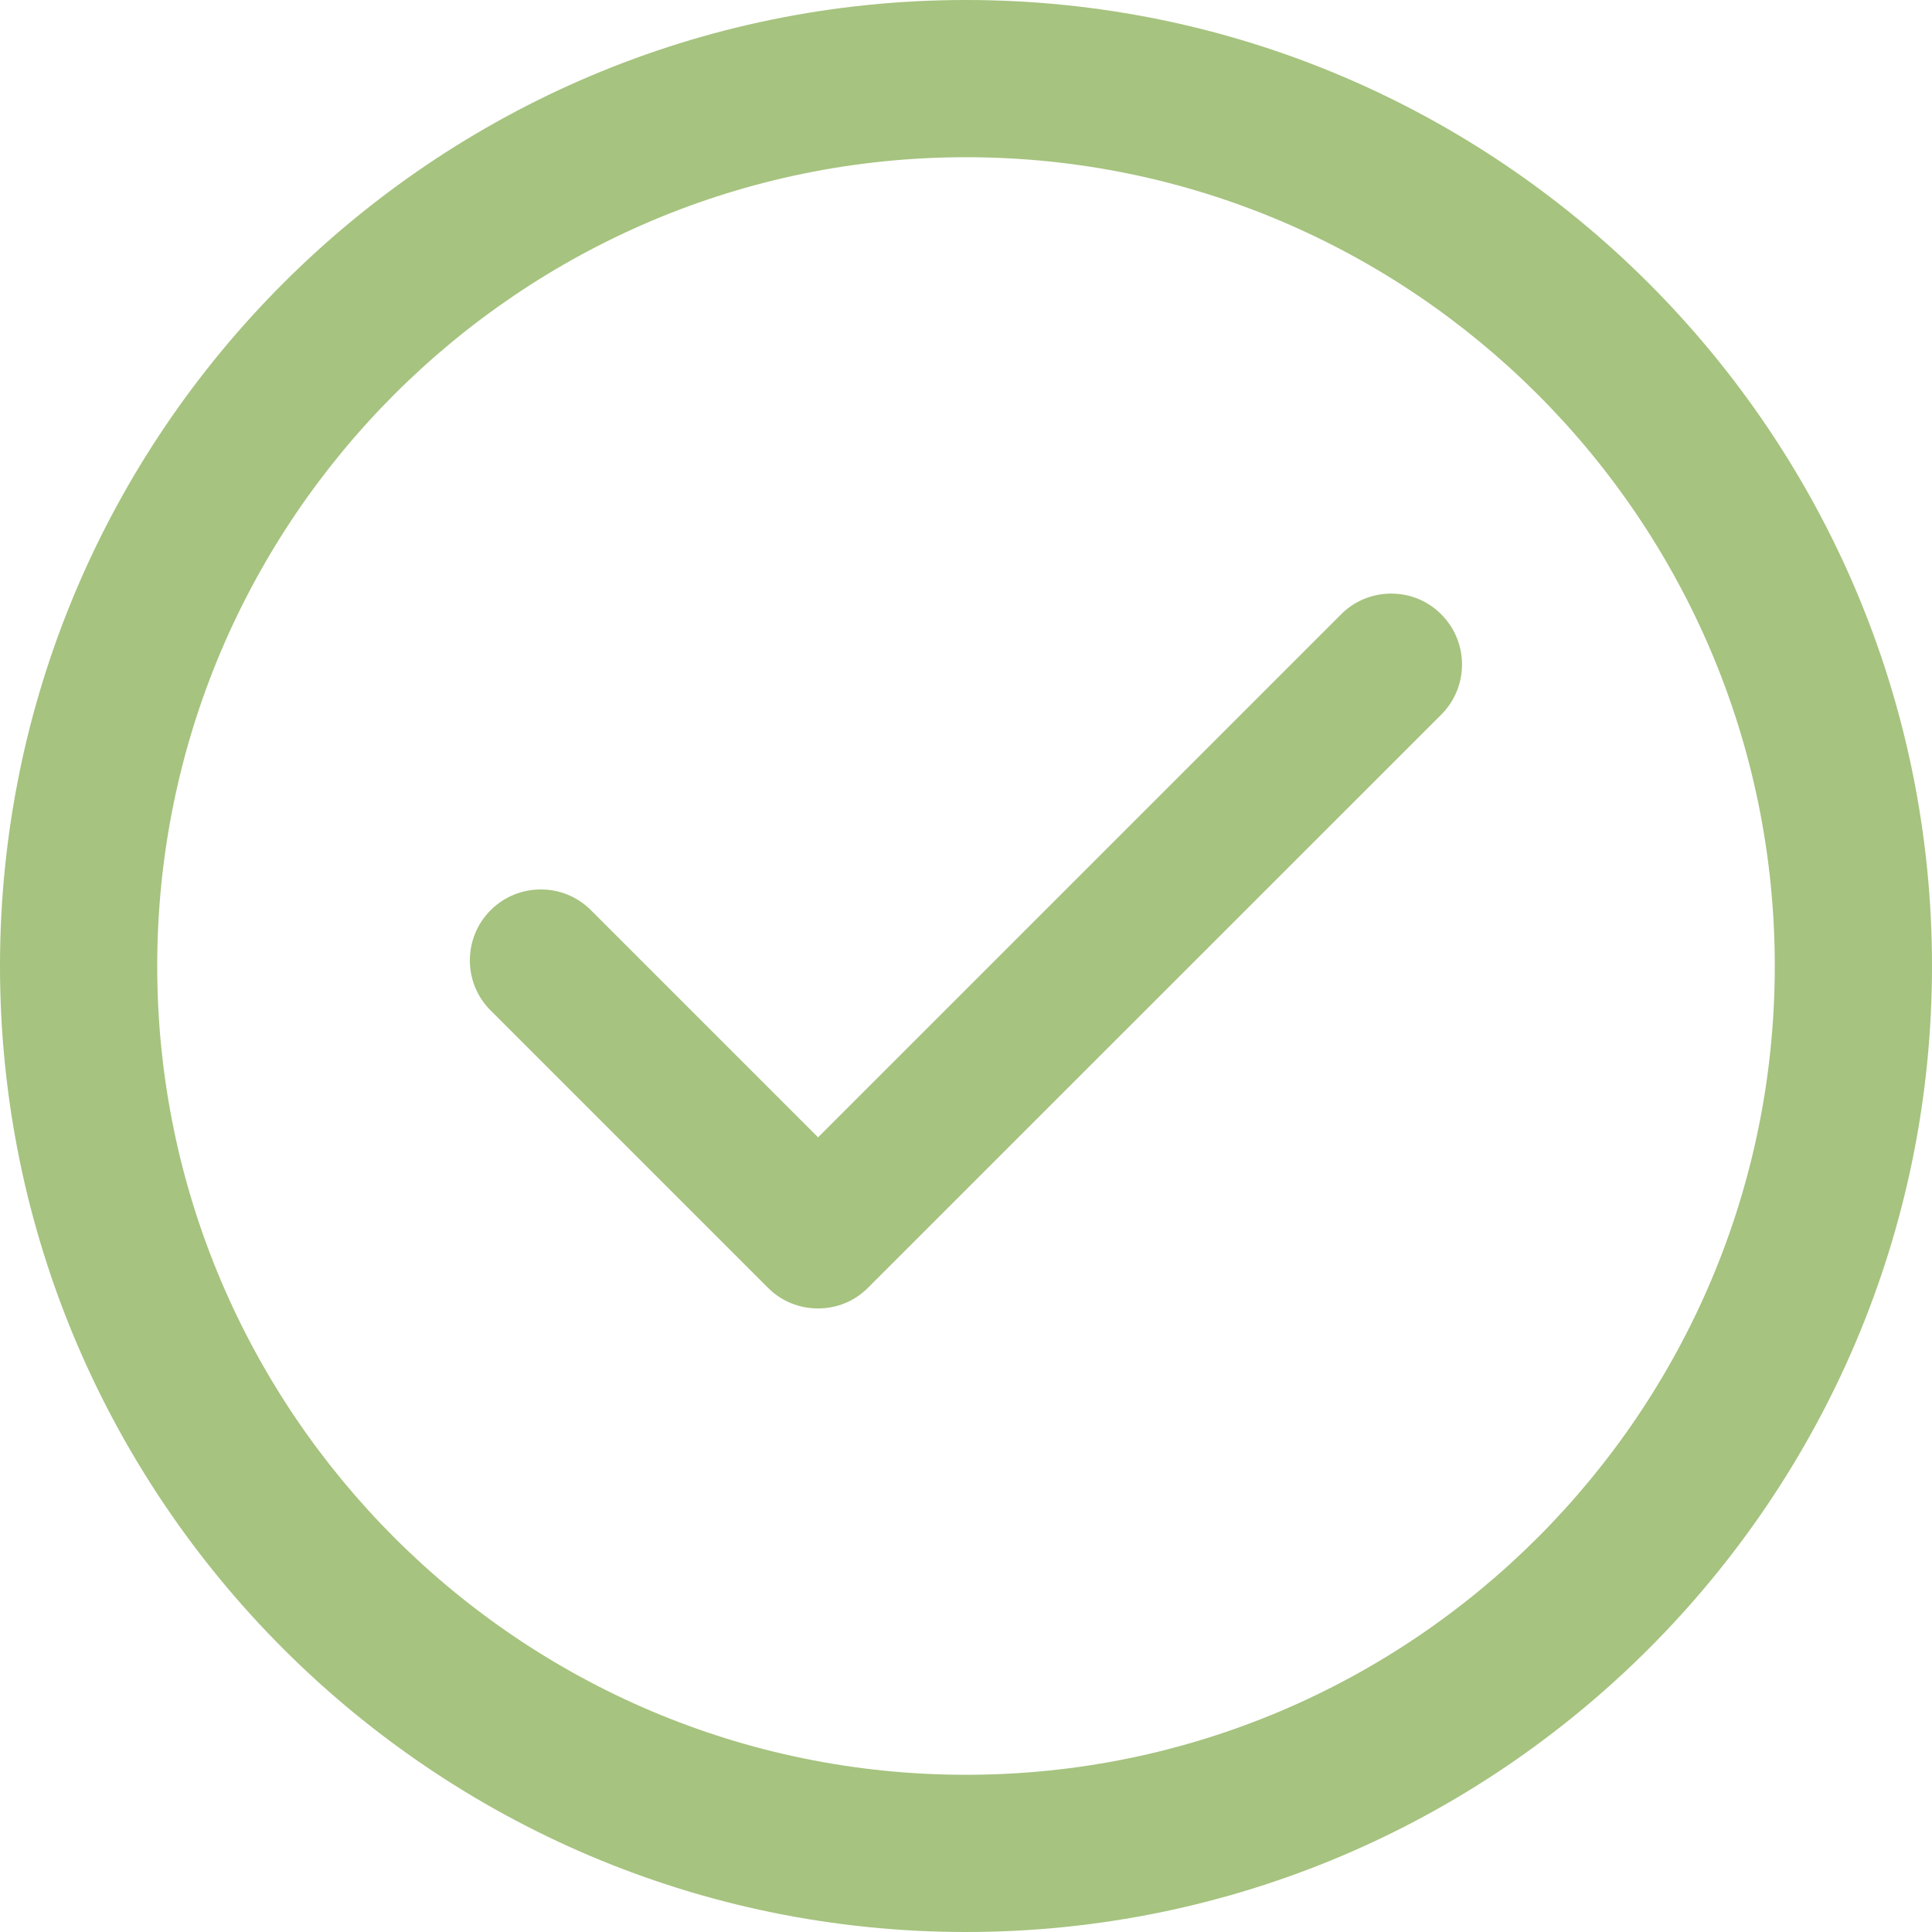 <?xml version="1.0" encoding="utf-8"?>
<!-- Generator: Adobe Illustrator 16.0.0, SVG Export Plug-In . SVG Version: 6.00 Build 0)  -->
<!DOCTYPE svg PUBLIC "-//W3C//DTD SVG 1.1//EN" "http://www.w3.org/Graphics/SVG/1.1/DTD/svg11.dtd">
<svg version="1.1" id="Layer_1" xmlns="http://www.w3.org/2000/svg" xmlns:xlink="http://www.w3.org/1999/xlink" x="0px" y="0px"
	 width="16px" height="16px" viewBox="0 0 16 16" enable-background="new 0 0 16 16" xml:space="preserve">
<path fill="#A6C37F" d="M11.521,4.916c-0.157,0-0.305,0.061-0.415,0.172L6.775,9.419L4.894,7.538
	C4.783,7.427,4.636,7.366,4.479,7.366c-0.157,0-0.305,0.061-0.416,0.172c-0.229,0.229-0.229,0.602,0,0.83l2.296,2.296
	c0.11,0.111,0.258,0.172,0.415,0.172c0.158,0,0.305-0.061,0.415-0.172l4.747-4.746c0.229-0.229,0.229-0.601,0-0.83
	C11.826,4.977,11.679,4.916,11.521,4.916"/>
<path fill="#A6C37F" d="M8,0C3.588,0,0,3.589,0,8s3.588,8,8,8c4.411,0,8-3.589,8-8S12.411,0,8,0 M8,14.698
	c-3.694,0-6.698-3.005-6.698-6.698S4.306,1.302,8,1.302c3.693,0,6.698,3.004,6.698,6.698S11.693,14.698,8,14.698"/>
</svg>
